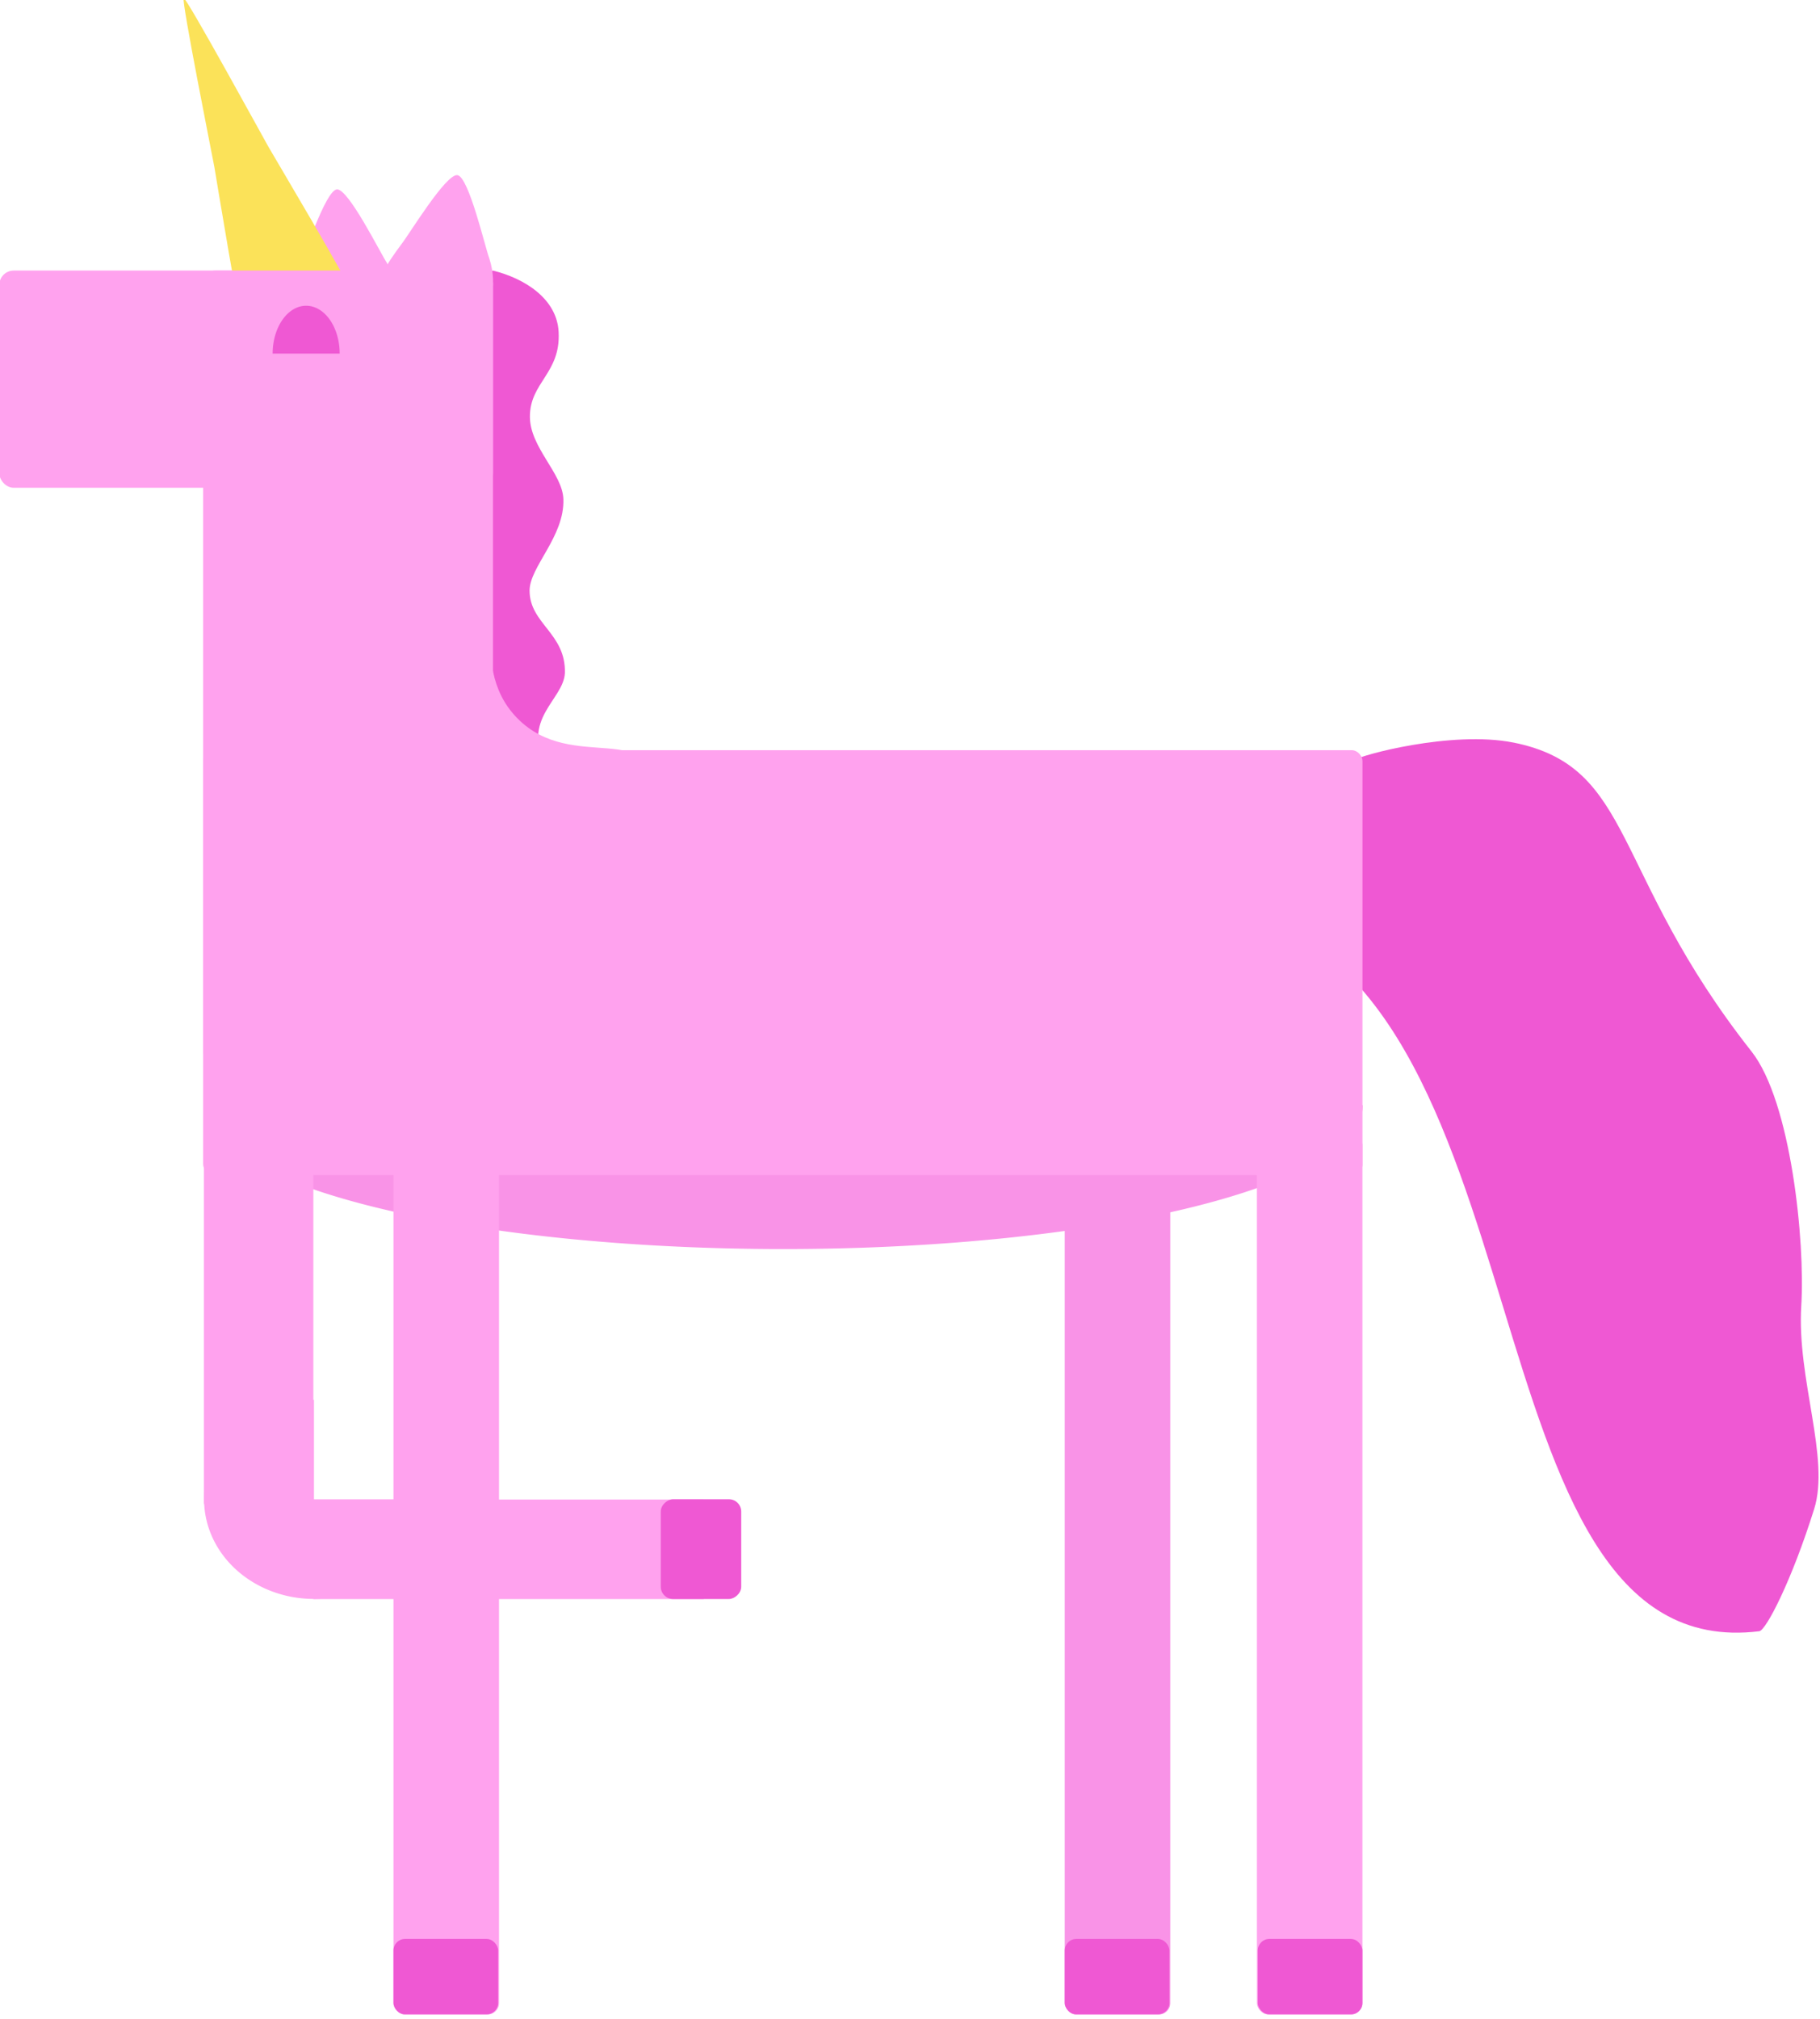 <?xml version="1.0" encoding="UTF-8" standalone="no"?>
<!-- Created with Inkscape (http://www.inkscape.org/) -->

<svg
   xmlns:dc="http://purl.org/dc/elements/1.1/"
   xmlns:cc="http://creativecommons.org/ns#"
   xmlns:rdf="http://www.w3.org/1999/02/22-rdf-syntax-ns#"
   xmlns:svg="http://www.w3.org/2000/svg"
   xmlns="http://www.w3.org/2000/svg"
   xmlns:sodipodi="http://sodipodi.sourceforge.net/DTD/sodipodi-0.dtd"
   xmlns:inkscape="http://www.inkscape.org/namespaces/inkscape"
   width="45.099mm"
   height="50mm"
   viewBox="0 0 45.099 50"
   version="1.1"
   id="svg6060"
   inkscape:version="0.92.3 (2405546, 2018-03-11)"
   sodipodi:docname="unicorn.svg">
  <defs
     id="defs6054" />
  <sodipodi:namedview
     id="base"
     pagecolor="#ffffff"
     bordercolor="#666666"
     borderopacity="1.0"
     inkscape:pageopacity="0.0"
     inkscape:pageshadow="2"
     inkscape:zoom="0.35"
     inkscape:cx="570.92966"
     inkscape:cy="-125.84775"
     inkscape:document-units="mm"
     inkscape:current-layer="layer1"
     showgrid="false"
     inkscape:window-width="1920"
     inkscape:window-height="1017"
     inkscape:window-x="-8"
     inkscape:window-y="-8"
     inkscape:window-maximized="1" />
  <g
     inkscape:label="Layer 1"
     inkscape:groupmode="layer"
     id="layer1"
     transform="translate(168.067,-65.536)">
    <g
       id="g2053"
       transform="matrix(1.014,0,0,1.014,-206.937,-133.568)">
      <path
         sodipodi:nodetypes="csssscccccccc"
         inkscape:connector-curvature="0"
         id="path1884"
         d="m 50.38,202.964 c 0.767,0.189 1.563,0.683 1.605,1.499 0.053,1.014 -0.707,1.231 -0.702,2.075 0.004,0.751 0.797,1.379 0.818,2.008 0.031,0.918 -0.827,1.653 -0.826,2.237 0.003,0.811 0.888,1.038 0.863,2.01 -0.031,0.661 -1.101,1.129 -0.437,2.303 -0.26,0.082 -1.148,-0.165 -1.146,-0.238 -0.767,-1.862 -1.437,-3.763 -2.151,-5.644 -0.037,-0.366 0.061,-0.734 0.086,-1.101 l 0.485,-4.258 1.403,-0.892 z"
         style="fill:#ef58d3;fill-opacity:1;stroke:none;stroke-width:0.265px;stroke-linecap:butt;stroke-linejoin:miter;stroke-opacity:1" />
      <rect
         ry="0.273"
         y="224.056"
         x="64.353"
         height="21.502"
         width="2.579"
         id="rect1703-0"
         style="fill:#f993e7;fill-opacity:1;stroke:none;stroke-width:0.321;stroke-linecap:round;stroke-linejoin:round;stroke-miterlimit:4;stroke-dasharray:none;stroke-dashoffset:0;stroke-opacity:1" />
      <path
         sodipodi:nodetypes="cssssssssc"
         inkscape:connector-curvature="0"
         id="rect1803"
         d="m 75.317,214.492 c 2.977,0.597 2.363,3.16 5.82,7.547 0.962,1.22 1.313,4.634 1.215,6.21 -0.112,1.788 0.707,3.718 0.315,4.965 -0.553,1.762 -1.177,2.965 -1.342,2.985 -7.403,0.912 -4.938,-16.211 -13.112,-17.676 -0.164,-0.029 -0.118,-0.308 0,-0.425 l 3.205,-3.171 c 0.118,-0.117 2.392,-0.737 3.9,-0.434 z"
         style="fill:#ef58d3;fill-opacity:1;stroke:none;stroke-width:0.231;stroke-linecap:round;stroke-linejoin:round;stroke-miterlimit:4;stroke-dasharray:none;stroke-dashoffset:0;stroke-opacity:1" />
      <path
         sodipodi:nodetypes="cccc"
         inkscape:connector-curvature="0"
         id="path1782"
         d="m 45.621,202.94 c 0.123,-0.255 0.664,-1.939 0.946,-1.959 0.282,-0.021 1.065,1.565 1.224,1.799 0.548,1.438 -1.932,1.723 -2.17,0.161 z"
         inkscape:transform-center-y="-0.54171823"
         inkscape:transform-center-x="-0.092401777"
         style="fill:#ffa2ee;fill-opacity:1;stroke:none;stroke-width:0.27;stroke-linecap:round;stroke-linejoin:round;stroke-miterlimit:4;stroke-dasharray:none;stroke-dashoffset:0;stroke-opacity:1" />
      <path
         transform="scale(1,-1)"
         d="m 43.323,-223.352 a 14.156,3.512 0 0 1 14.156,-3.512 14.156,3.512 0 0 1 14.156,3.512 H 57.479 Z"
         sodipodi:end="0"
         sodipodi:start="3.1415927"
         sodipodi:ry="3.5117526"
         sodipodi:rx="14.156205"
         sodipodi:cy="-223.35193"
         sodipodi:cx="57.479359"
         sodipodi:type="arc"
         id="path1801"
         style="fill:#f993e7;fill-opacity:1;stroke:none;stroke-width:0.23;stroke-linecap:round;stroke-linejoin:round;stroke-miterlimit:4;stroke-dasharray:none;stroke-dashoffset:0;stroke-opacity:1" />
      <rect
         ry="0.262"
         y="214.679"
         x="43.298"
         height="10.378"
         width="28.331"
         id="rect1697"
         style="fill:#ffa2ee;fill-opacity:1;stroke:none;stroke-width:0.341;stroke-linecap:round;stroke-linejoin:round;stroke-miterlimit:4;stroke-dasharray:none;stroke-dashoffset:0;stroke-opacity:1" />
      <rect
         ry="0.301"
         y="202.964"
         x="43.298"
         height="19.377"
         width="7.083"
         id="rect1699"
         style="fill:#ffa2ee;fill-opacity:1;stroke:none;stroke-width:0.365;stroke-linecap:round;stroke-linejoin:round;stroke-miterlimit:4;stroke-dasharray:none;stroke-dashoffset:0;stroke-opacity:1" />
      <path
         transform="matrix(1.238,1.608,0.171,2.145,-24.401,-283.854)"
         inkscape:transform-center-y="-2.7383532"
         inkscape:transform-center-x="0.52610655"
         d="m 28.065,206.427 c -0.061,0.057 -1.147,1.17 -1.228,1.146 -0.08,-0.025 -0.36,-1.554 -0.378,-1.636 -0.019,-0.082 -0.44,-1.579 -0.378,-1.636 0.061,-0.057 1.526,0.466 1.606,0.49 0.08,0.025 1.587,0.408 1.606,0.49 0.019,0.082 -1.166,1.088 -1.228,1.146 z"
         inkscape:randomized="0"
         inkscape:rounded="0.05"
         inkscape:flatsided="false"
         sodipodi:arg2="1.8670648"
         sodipodi:arg1="0.81986726"
         sodipodi:r2="1.9388556"
         sodipodi:r1="0.96942782"
         sodipodi:cy="205.71873"
         sodipodi:cx="27.403273"
         sodipodi:sides="3"
         id="path1810"
         style="fill:#fbe259;fill-opacity:1;stroke:none;stroke-width:0.231;stroke-linecap:round;stroke-linejoin:round;stroke-miterlimit:4;stroke-dasharray:none;stroke-dashoffset:0;stroke-opacity:1"
         sodipodi:type="star" />
      <rect
         ry="0.351"
         y="202.964"
         x="38.317"
         height="5.305"
         width="12.064"
         id="rect1701"
         style="fill:#ffa2ee;fill-opacity:1;stroke:none;stroke-width:0.402;stroke-linecap:round;stroke-linejoin:round;stroke-miterlimit:4;stroke-dasharray:none;stroke-dashoffset:0;stroke-opacity:1" />
      <rect
         ry="0.273"
         y="224.056"
         x="69.049"
         height="21.502"
         width="2.579"
         id="rect1703"
         style="fill:#ffa2ee;fill-opacity:1;stroke:none;stroke-width:0.321;stroke-linecap:round;stroke-linejoin:round;stroke-miterlimit:4;stroke-dasharray:none;stroke-dashoffset:0;stroke-opacity:1" />
      <path
         inkscape:connector-curvature="0"
         id="rect1703-0-3"
         d="m 43.629,222.558 h 2.05 c 0.173,0 0.312,0.06 0.312,0.135 v 10.368 c 0,0.075 -0.139,0.135 -0.312,0.135 h -2.05 c -0.173,0 -0.312,-0.06 -0.312,-0.135 v -10.368 c 0,-0.075 0.139,-0.135 0.312,-0.135 z"
         style="fill:#ffa2ee;fill-opacity:1;stroke:none;stroke-width:0.23;stroke-linecap:round;stroke-linejoin:round;stroke-miterlimit:4;stroke-dasharray:none;stroke-dashoffset:0;stroke-opacity:1" />
      <path
         id="rect1703-0-3-3"
         d="m 55.636,233.266 v 1.864 c 0,0.157 -0.055,0.284 -0.124,0.284 h -9.5 c -0.068,0 -0.124,-0.127 -0.124,-0.284 v -1.864 c 0,-0.157 0.055,-0.284 0.124,-0.284 h 9.5 c 0.068,0 0.124,0.127 0.124,0.284 z"
         style="fill:#ffa2ee;fill-opacity:1;stroke:none;stroke-width:0.21;stroke-linecap:round;stroke-linejoin:round;stroke-miterlimit:4;stroke-dasharray:none;stroke-dashoffset:0;stroke-opacity:1"
         inkscape:connector-curvature="0" />
      <path
         transform="rotate(-90)"
         d="m -232.979,48.69 a 2.431,2.685 0 0 1 -2.246,-1.657 2.431,2.685 0 0 1 0.527,-2.926 2.431,2.685 0 0 1 2.65,-0.582 2.431,2.685 0 0 1 1.501,2.481 h -2.431 z"
         sodipodi:end="0"
         sodipodi:start="1.5707963"
         sodipodi:ry="2.6849999"
         sodipodi:rx="2.4311986"
         sodipodi:cy="46.004852"
         sodipodi:cx="-232.97929"
         sodipodi:type="arc"
         id="path1778"
         style="fill:#ffa2ee;fill-opacity:1;stroke:none;stroke-width:0.271;stroke-linecap:round;stroke-linejoin:round;stroke-miterlimit:4;stroke-dasharray:none;stroke-dashoffset:0;stroke-opacity:1" />
      <path
         sodipodi:nodetypes="cccc"
         inkscape:connector-curvature="0"
         id="path1782-0"
         d="m 49.513,200.633 c 0.279,0.045 0.676,1.768 0.777,2.032 0.91,2.832 -5.215,3.745 -2.149,-0.343 0.178,-0.22 1.092,-1.734 1.371,-1.689 z"
         inkscape:transform-center-y="-0.15545014"
         inkscape:transform-center-x="0.32538463"
         style="fill:#ffa2ee;fill-opacity:1;stroke:none;stroke-width:0.27;stroke-linecap:round;stroke-linejoin:round;stroke-miterlimit:4;stroke-dasharray:none;stroke-dashoffset:0;stroke-opacity:1" />
      <path
         transform="rotate(-32,66.267,229.891)"
         inkscape:transform-center-y="-0.94547787"
         inkscape:transform-center-x="0.72793521"
         d="m 63.642,211.625 c -1.044,1.636 -1.978,-0.681 -3.873,-0.262 -1.895,0.418 -1.767,2.913 -3.403,1.869 -1.636,-1.044 0.681,-1.978 0.262,-3.873 -0.418,-1.895 -2.913,-1.767 -1.869,-3.403 1.044,-1.636 1.978,0.681 3.873,0.262 1.895,-0.418 1.767,-2.913 3.403,-1.869 1.636,1.044 -0.681,1.978 -0.262,3.873 0.418,1.895 2.913,1.767 1.869,3.403 z"
         inkscape:randomized="0"
         inkscape:rounded="0.5"
         inkscape:flatsided="false"
         sodipodi:arg2="1.3535029"
         sodipodi:arg1="0.56810473"
         sodipodi:r2="2.6344187"
         sodipodi:r1="5.2688375"
         sodipodi:cy="208.78979"
         sodipodi:cx="59.20052"
         sodipodi:sides="4"
         id="path1812"
         style="fill:#ffa2ee;fill-opacity:1;stroke:none;stroke-width:0.231;stroke-linecap:round;stroke-linejoin:round;stroke-miterlimit:4;stroke-dasharray:none;stroke-dashoffset:0;stroke-opacity:1"
         sodipodi:type="star" />
      <path
         d="m 44.996,204.992 a 0.819,1.169 0 0 1 0.819,-1.169 0.819,1.169 0 0 1 0.819,1.169 h -0.819 z"
         sodipodi:end="0"
         sodipodi:start="3.1415927"
         sodipodi:ry="1.1693041"
         sodipodi:rx="0.81851292"
         sodipodi:cy="204.99246"
         sodipodi:cx="45.814648"
         sodipodi:type="arc"
         id="path1838"
         style="fill:#ef58d3;fill-opacity:1;stroke:none;stroke-width:0.05;stroke-linecap:round;stroke-linejoin:round;stroke-miterlimit:4;stroke-dasharray:none;stroke-dashoffset:0;stroke-opacity:1" />
      <rect
         ry="0.273"
         y="224.056"
         x="47.949"
         height="21.502"
         width="2.579"
         id="rect1703-4"
         style="fill:#ffa2ee;fill-opacity:1;stroke:none;stroke-width:0.321;stroke-linecap:round;stroke-linejoin:round;stroke-miterlimit:4;stroke-dasharray:none;stroke-dashoffset:0;stroke-opacity:1" />
      <rect
         ry="0.282"
         y="243.715"
         x="47.949"
         height="1.843"
         width="2.558"
         id="rect1840"
         style="fill:#ef58d3;fill-opacity:1;stroke:none;stroke-width:0.048;stroke-linecap:round;stroke-linejoin:round;stroke-miterlimit:4;stroke-dasharray:none;stroke-dashoffset:0;stroke-opacity:1" />
      <rect
         ry="0.282"
         y="243.715"
         x="69.07"
         height="1.843"
         width="2.558"
         id="rect1840-2"
         style="fill:#ef58d3;fill-opacity:1;stroke:none;stroke-width:0.048;stroke-linecap:round;stroke-linejoin:round;stroke-miterlimit:4;stroke-dasharray:none;stroke-dashoffset:0;stroke-opacity:1" />
      <rect
         ry="0.282"
         y="243.715"
         x="64.353"
         height="1.843"
         width="2.558"
         id="rect1840-23"
         style="fill:#ef58d3;fill-opacity:1;stroke:none;stroke-width:0.048;stroke-linecap:round;stroke-linejoin:round;stroke-miterlimit:4;stroke-dasharray:none;stroke-dashoffset:0;stroke-opacity:1" />
      <rect
         transform="rotate(-90)"
         ry="0.301"
         y="54.481"
         x="-235.412"
         height="1.966"
         width="2.437"
         id="rect1840-1"
         style="fill:#ef58d3;fill-opacity:1;stroke:none;stroke-width:0.049;stroke-linecap:round;stroke-linejoin:round;stroke-miterlimit:4;stroke-dasharray:none;stroke-dashoffset:0;stroke-opacity:1" />
    </g>
  </g>
</svg>

